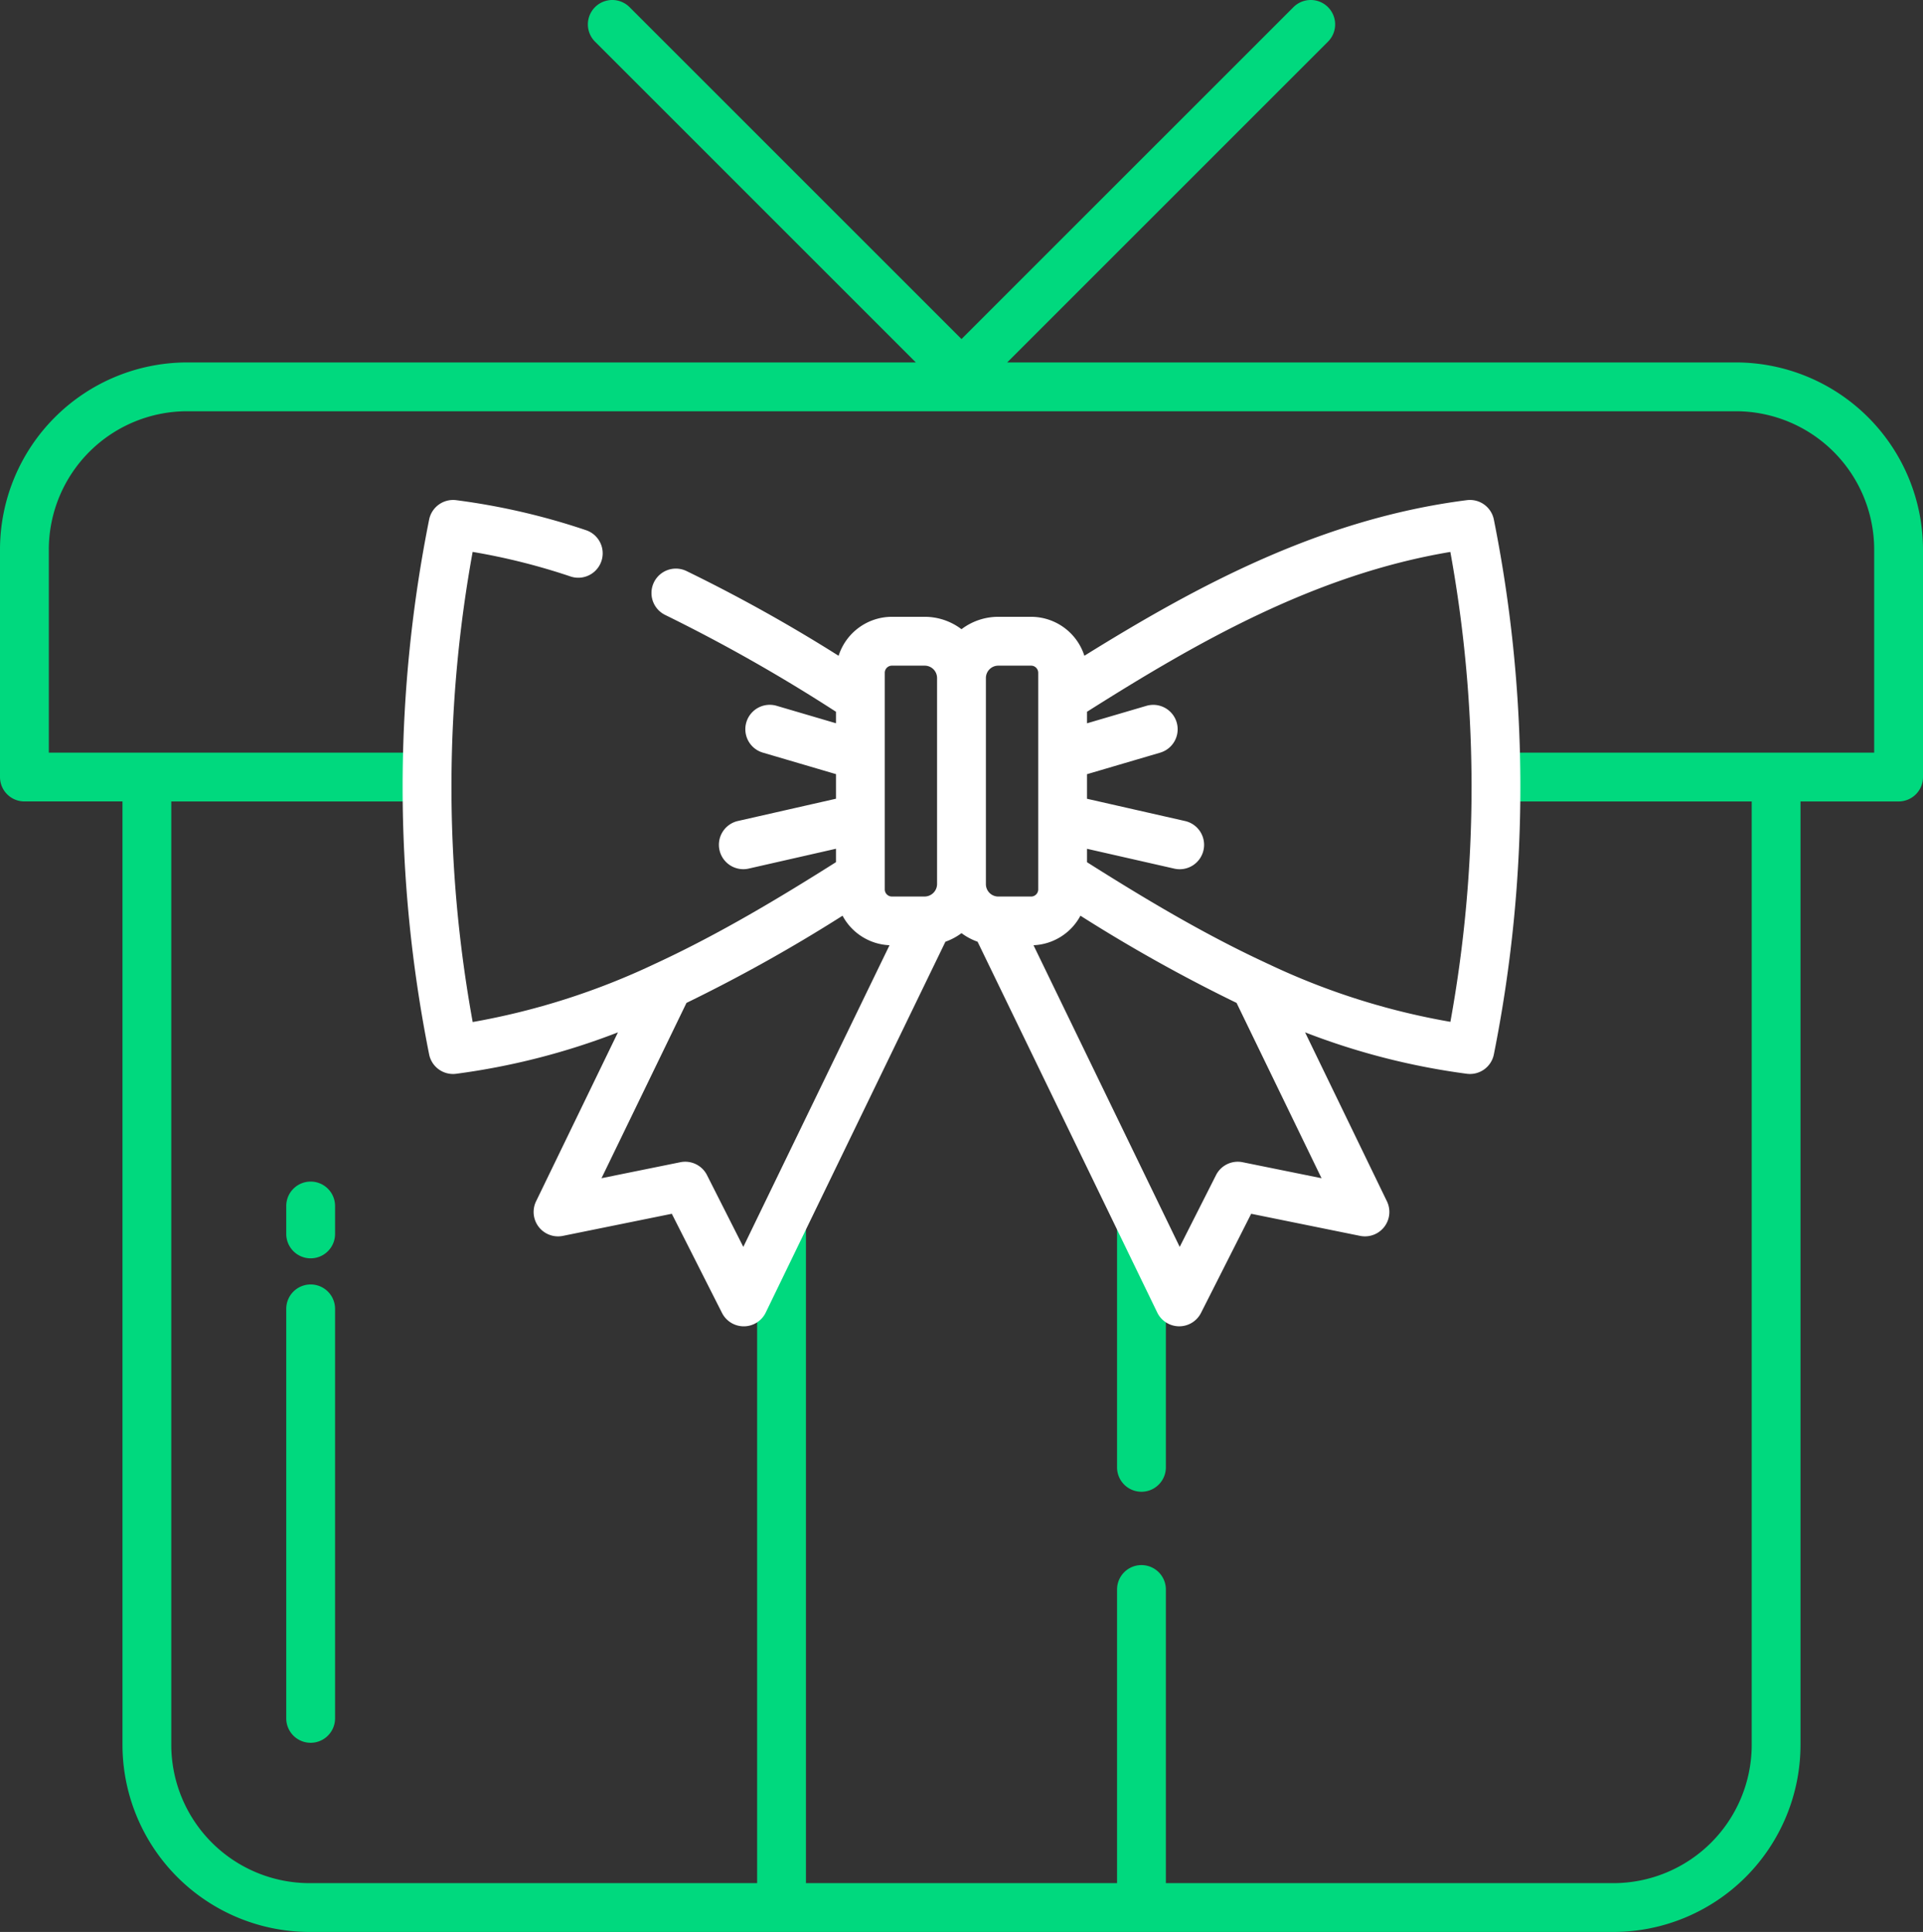 <svg xmlns="http://www.w3.org/2000/svg" width="389.24" height="391.101" viewBox="0 0 389.24 391.101">
    <rect x="0" y="0" width="389.24" height="391.101" fill="#333333" stroke="none"/>
    <defs>
        <style>
            .cls-1{fill:#00d97e}
        </style>
    </defs>
    <g id="gift-box" transform="translate(-19.63 -18.5)">
        <g id="Group_121" transform="translate(19.63 18.5)">
            <path id="Path_314" d="M370.995 91.87h-147.5l64.937-64.937a4.94 4.94 0 1 0-6.986-6.987L214.25 87.14l-67.193-67.193a4.94 4.94 0 0 0-6.986 6.987l64.937 64.936H57.505a37.919 37.919 0 0 0-37.875 37.876V175.8a4.94 4.94 0 0 0 4.94 4.94h19.852v190.986A37.918 37.918 0 0 0 82.3 409.6h263.9a37.918 37.918 0 0 0 37.875-37.875v-190.98h19.855a4.94 4.94 0 0 0 4.94-4.94v-46.059a37.919 37.919 0 0 0-37.875-37.876zm27.995 78.994h-76.261v9.88H374.2v190.982a28.026 28.026 0 0 1-28 27.994h-90.584v-59.447a4.94 4.94 0 0 0-9.88 0v59.447h-62.972V266.376h-9.88V399.72H82.3a28.026 28.026 0 0 1-28-27.994V180.745h52.086v-9.88H29.51v-41.119a28.026 28.026 0 0 1 27.995-27.995h313.49a28.026 28.026 0 0 1 27.995 27.995z" class="cls-1" transform="translate(-19.63 -18.5)"/>
            <path id="Path_315" d="M294.24 319.55v49.17a4.94 4.94 0 1 0 9.88 0v-49.17z" class="cls-1" transform="translate(-68.134 -71.674)"/>
            <path id="Path_316" d="M94.94 309.01a4.94 4.94 0 0 0-4.94 4.94v5.657a4.94 4.94 0 0 0 9.88 0v-5.657a4.94 4.94 0 0 0-4.94-4.94z" class="cls-1" transform="translate(-32.059 -69.813)"/>
            <path id="Path_317" d="M94.94 334.3a4.94 4.94 0 0 0-4.94 4.94v82.905a4.94 4.94 0 1 0 9.88 0V339.24a4.94 4.94 0 0 0-4.94-4.94z" class="cls-1" transform="translate(-32.059 -74.28)"/>
        </g>
        <path id="Path_318" fill="#fff" d="M231.732 229.116a12.28 12.28 0 0 0 3.256 1.737l36.366 75.065a4.94 4.94 0 0 0 4.4 2.787h.044a4.94 4.94 0 0 0 4.41-2.705l10.157-20.074 22.048 4.473a4.94 4.94 0 0 0 5.428-7L301.278 249.2a141.791 141.791 0 0 0 32.745 8.385 4.932 4.932 0 0 0 5.467-3.93 276.134 276.134 0 0 0 5.364-54.125c0-.695 0-1.381-.008-2.053a275.84 275.84 0 0 0-5.358-52.083 4.933 4.933 0 0 0-5.469-3.929c-29.32 3.736-54.355 17.162-77.415 31.5a11.339 11.339 0 0 0-10.786-7.887h-6.645a12.3 12.3 0 0 0-7.443 2.51 12.3 12.3 0 0 0-7.443-2.51h-6.645a11.339 11.339 0 0 0-10.786 7.891 320.094 320.094 0 0 0-30.815-17.169 4.94 4.94 0 0 0-4.244 8.923 336.191 336.191 0 0 1 34.526 19.577v2.327l-12.01-3.532a4.94 4.94 0 1 0-2.789 9.479l14.8 4.353v4.978l-19.819 4.5a4.94 4.94 0 1 0 2.19 9.634l17.628-4.008v2.717c-11.233 7.1-23.314 14.374-36.093 20.326l-.238.11c-.134.061-.269.123-.4.185a144.486 144.486 0 0 1-36.8 11.741 266.361 266.361 0 0 1-4.3-47.58c0-.659 0-1.3.008-1.982a265.964 265.964 0 0 1 4.282-45.609 129.593 129.593 0 0 1 19.82 4.976 4.94 4.94 0 1 0 3.123-9.374 137.069 137.069 0 0 0-26.283-6.076 4.949 4.949 0 0 0-5.468 3.929 275.8 275.8 0 0 0-5.358 52.06c-.008.695-.008 1.381-.008 2.076a276.022 276.022 0 0 0 5.357 54.083 4.932 4.932 0 0 0 5.476 3.974 141.779 141.779 0 0 0 32.75-8.387l-16.569 34.2a4.94 4.94 0 0 0 5.428 7l22.048-4.473L183.255 306a4.94 4.94 0 0 0 4.408 2.71h.044a4.94 4.94 0 0 0 4.4-2.787l36.367-75.067a12.273 12.273 0 0 0 3.258-1.74zm56.906 46.375a4.934 4.934 0 0 0-5.39 2.611l-7.348 14.529-29.592-61.067a11.324 11.324 0 0 0 9.5-5.979 318.887 318.887 0 0 0 31.6 17.652l17.2 35.491zm46.329-77.915c.008.659.008 1.3.008 1.959a266.221 266.221 0 0 1-4.284 47.534 142.392 142.392 0 0 1-36.845-11.706l-.185-.082c-.108-.049-.217-.1-.323-.151-.044-.023-.089-.044-.134-.066-12.724-5.913-24.814-13.194-36.064-20.306v-2.717l17.628 4.007a4.94 4.94 0 1 0 2.19-9.634l-19.819-4.5v-4.978l14.8-4.353a4.94 4.94 0 1 0-2.789-9.479l-12.01 3.532V184.3c22.2-14.046 46.12-27.769 73.541-32.354a266.081 266.081 0 0 1 4.284 45.627zm-95.793-22.611h6.645a1.442 1.442 0 0 1 1.441 1.441v43.861a1.443 1.443 0 0 1-1.441 1.441h-6.645c-.093 0-.184-.009-.273-.017a2.509 2.509 0 0 1-2.23-2.486v-41.736a2.505 2.505 0 0 1 2.504-2.503zm-22.974 1.442a1.443 1.443 0 0 1 1.441-1.441h6.645a2.505 2.505 0 0 1 2.5 2.5v41.737a2.541 2.541 0 0 1-2.5 2.5h-6.645a1.442 1.442 0 0 1-1.441-1.441zm-28.632 116.224l-7.351-14.531a4.94 4.94 0 0 0-5.39-2.611l-15.964 3.237 17.2-35.487a320.686 320.686 0 0 0 31.591-17.652 11.325 11.325 0 0 0 9.507 5.976z" transform="translate(-17.482 -21.713)"/>
    </g>
</svg>
